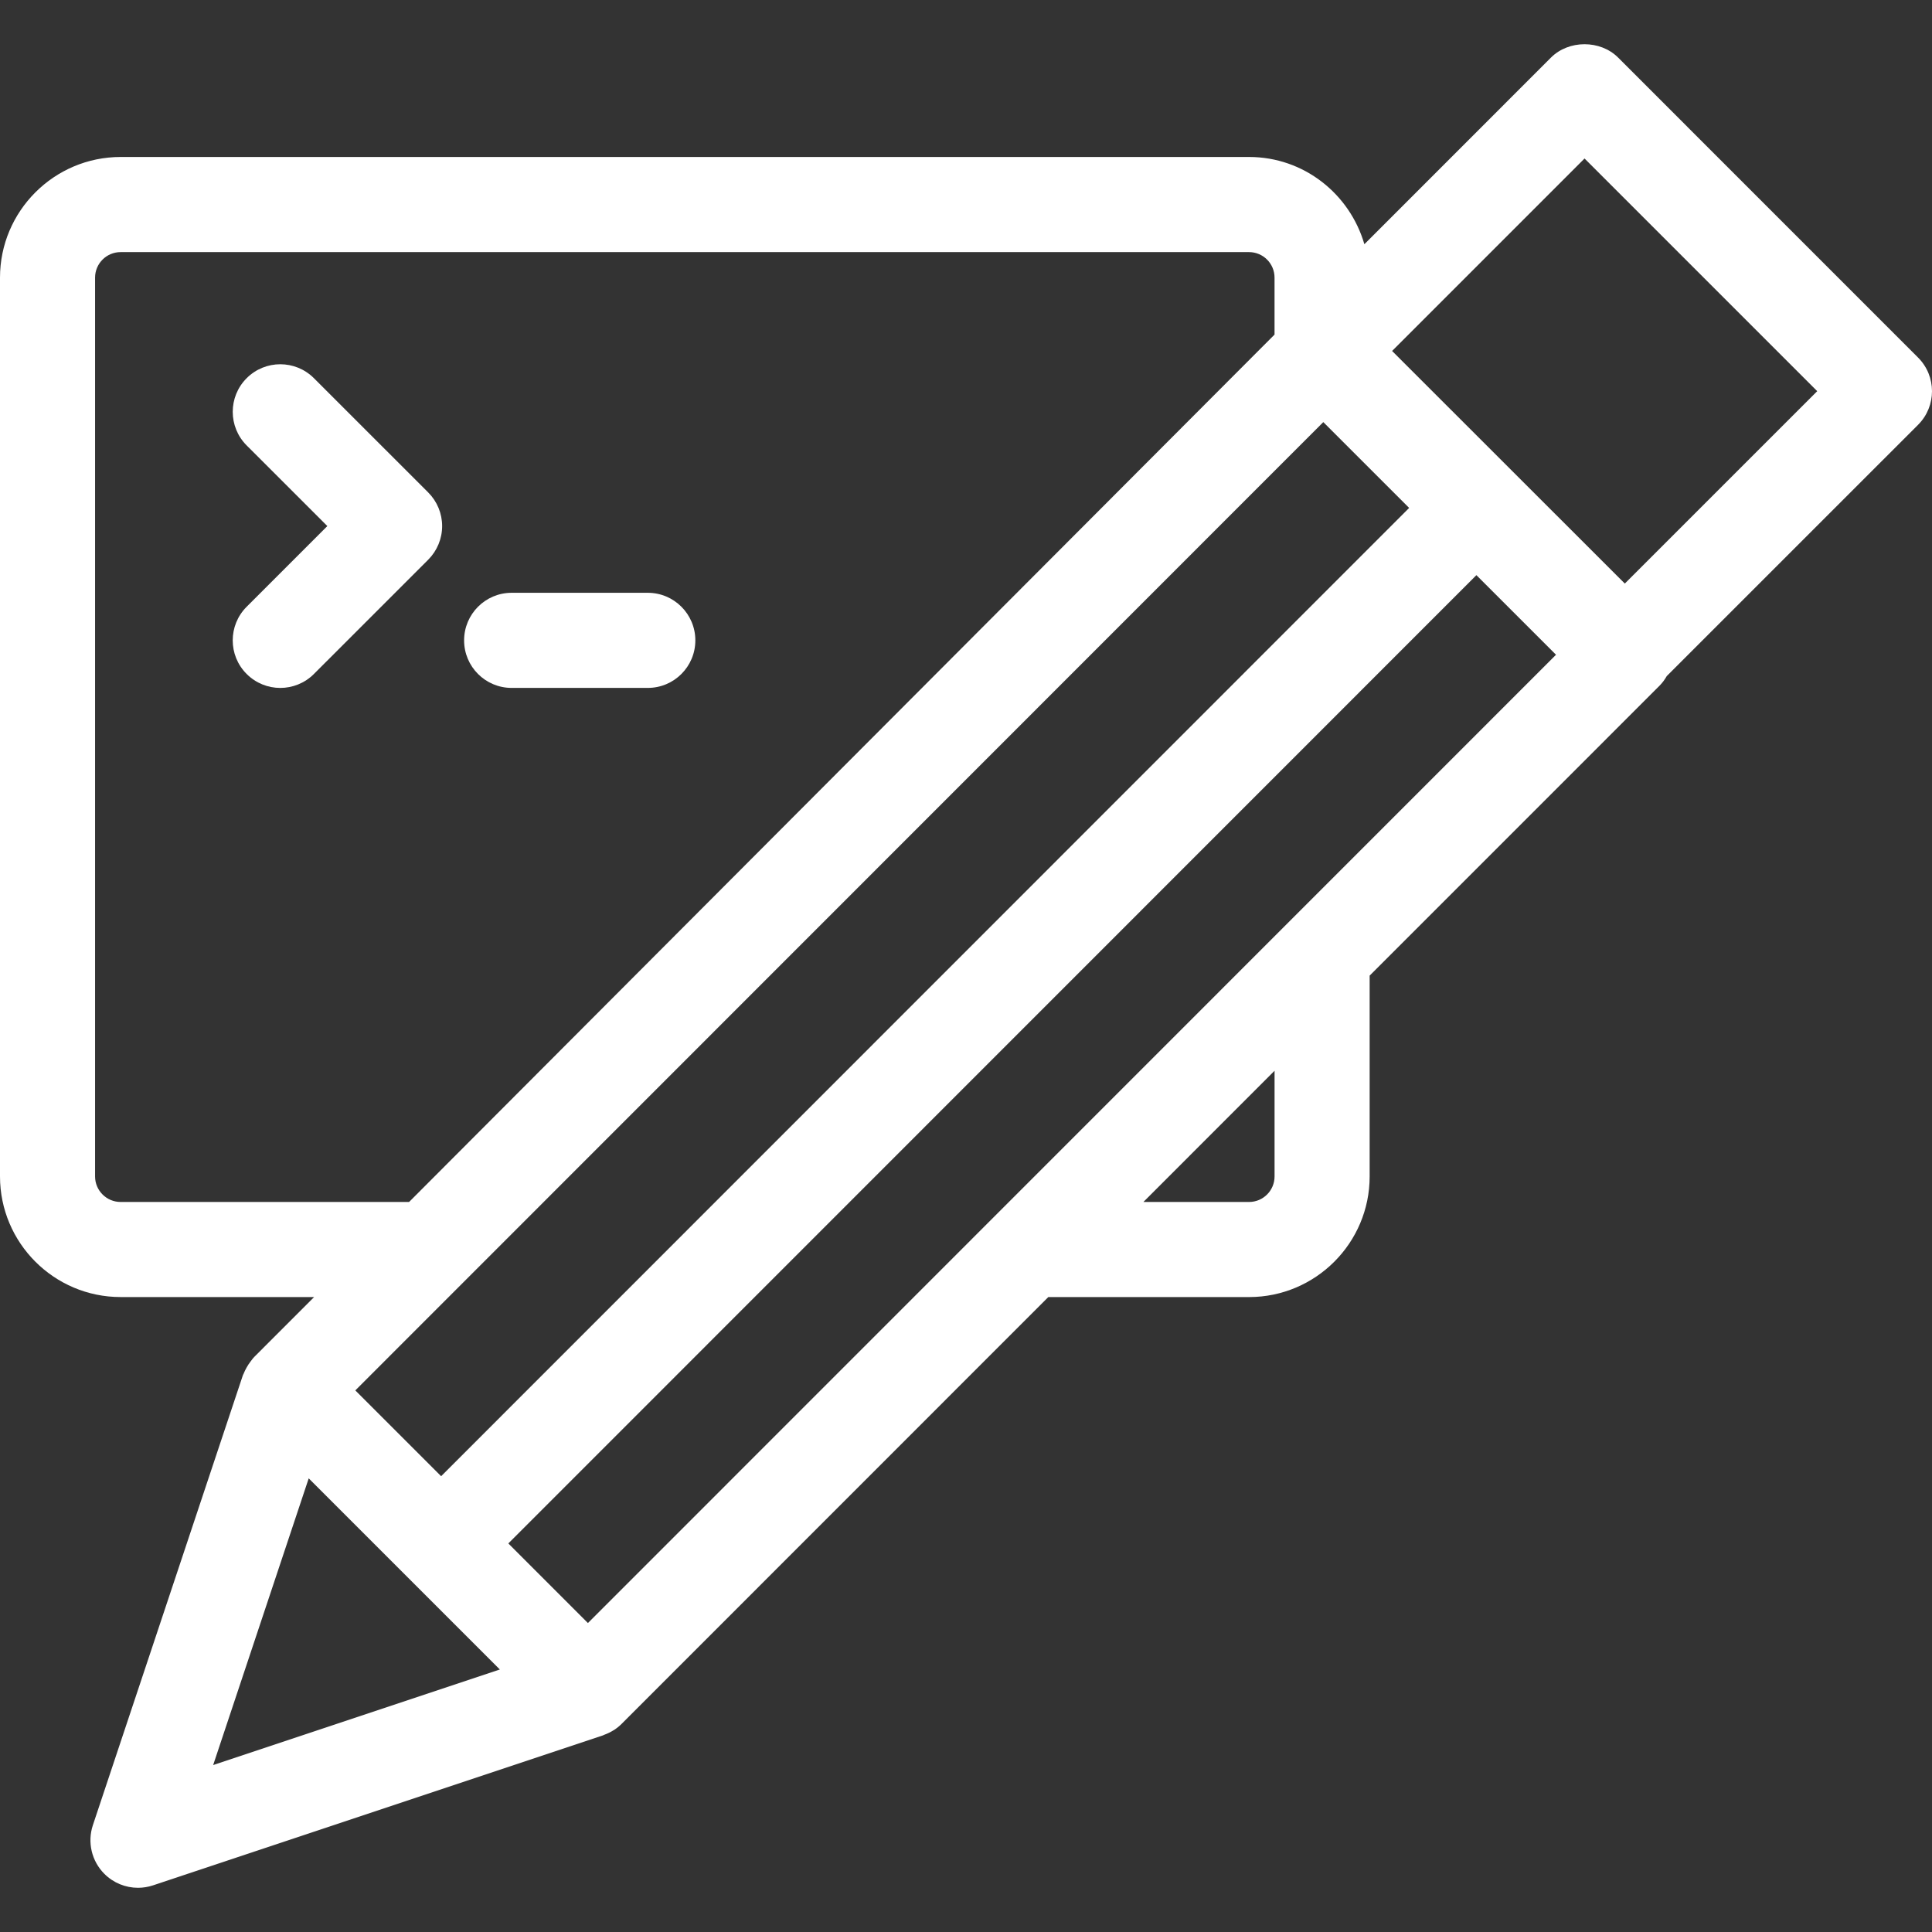 <svg xmlns="http://www.w3.org/2000/svg" xmlns:xlink="http://www.w3.org/1999/xlink" version="1.1" id="Layer_1" x="0px" y="0px" width="130px" height="130px" viewBox="0 0 100 100" enable-background="new 0 0 100 100" xml:space="preserve">
<rect x="0" y="0" width="100" height="100" fill="#333333" stroke="none"/>
<g>
	<path fill="#ffffff" d="M99.279,18.508L83.756,2.982c-0.923-0.924-2.558-0.924-3.48,0l-9.656,9.659c-0.756-2.6-3.13-4.516-5.968-4.516H6.243   C2.8,8.126,0,10.928,0,14.37v46.522c0,3.443,2.8,6.243,6.243,6.243h10.016l-3.005,3.006c-0.01,0.009-0.019,0.021-0.029,0.029   l-0.055,0.055c-0.078,0.077-0.138,0.164-0.202,0.248c-0.079,0.102-0.147,0.207-0.209,0.32c-0.054,0.1-0.107,0.199-0.146,0.304   c-0.012,0.031-0.033,0.058-0.043,0.09L4.807,94.471c-0.294,0.885-0.064,1.86,0.595,2.519c0.469,0.47,1.098,0.722,1.741,0.722   c0.26,0,0.522-0.042,0.777-0.126l23.287-7.762c0.021-0.007,0.039-0.021,0.061-0.029c0.167-0.061,0.329-0.137,0.48-0.232   c0.01-0.006,0.02-0.009,0.029-0.015c0.142-0.093,0.274-0.198,0.395-0.318L54.26,67.136h10.392c3.442,0,6.241-2.8,6.241-6.243   V50.498l15.009-15.011c0.147-0.148,0.267-0.317,0.37-0.494l13.008-13.006C100.24,21.026,100.24,19.468,99.279,18.508z    M65.971,60.893c0,0.729-0.592,1.321-1.319,1.321h-5.47l6.789-6.792V60.893z M68.494,21.848l4.443,4.442L22.833,76.408   l-4.442-4.441L68.494,21.848z M4.921,60.893V14.37c0-0.729,0.592-1.321,1.321-1.321h58.409c0.728,0,1.319,0.592,1.319,1.321v2.948   L21.174,62.214H6.243C5.514,62.214,4.921,61.621,4.921,60.893z M11.033,91.359l4.946-14.839l9.893,9.893L11.033,91.359z    M66.693,47.738c0,0-0.002,0-0.002,0.002l-2.67,2.671l-33.59,33.597l-4.119-4.12L76.418,29.77l4.121,4.12L66.693,47.738z    M84.1,30.205L72.055,18.166l9.961-9.962l12.043,12.043L84.1,30.205z"/>
	<path fill="#ffffff" d="M22.885,27.229c0-0.652-0.259-1.277-0.721-1.74l-5.917-5.916c-0.961-0.959-2.519-0.96-3.48,0.002   c-0.961,0.96-0.961,2.519,0,3.48l4.176,4.174l-4.176,4.176c-0.962,0.962-0.962,2.52,0,3.48c0.48,0.48,1.11,0.722,1.74,0.722   c0.629,0,1.259-0.241,1.74-0.721l5.917-5.916C22.625,28.508,22.885,27.883,22.885,27.229z"/>
	<path fill="#ffffff" d="M26.482,35.606h7.048c1.359,0,2.461-1.102,2.461-2.461c0-1.358-1.102-2.462-2.461-2.462h-7.048   c-1.359,0-2.46,1.104-2.46,2.462C24.021,34.505,25.123,35.606,26.482,35.606z"/>
</g>
</svg>